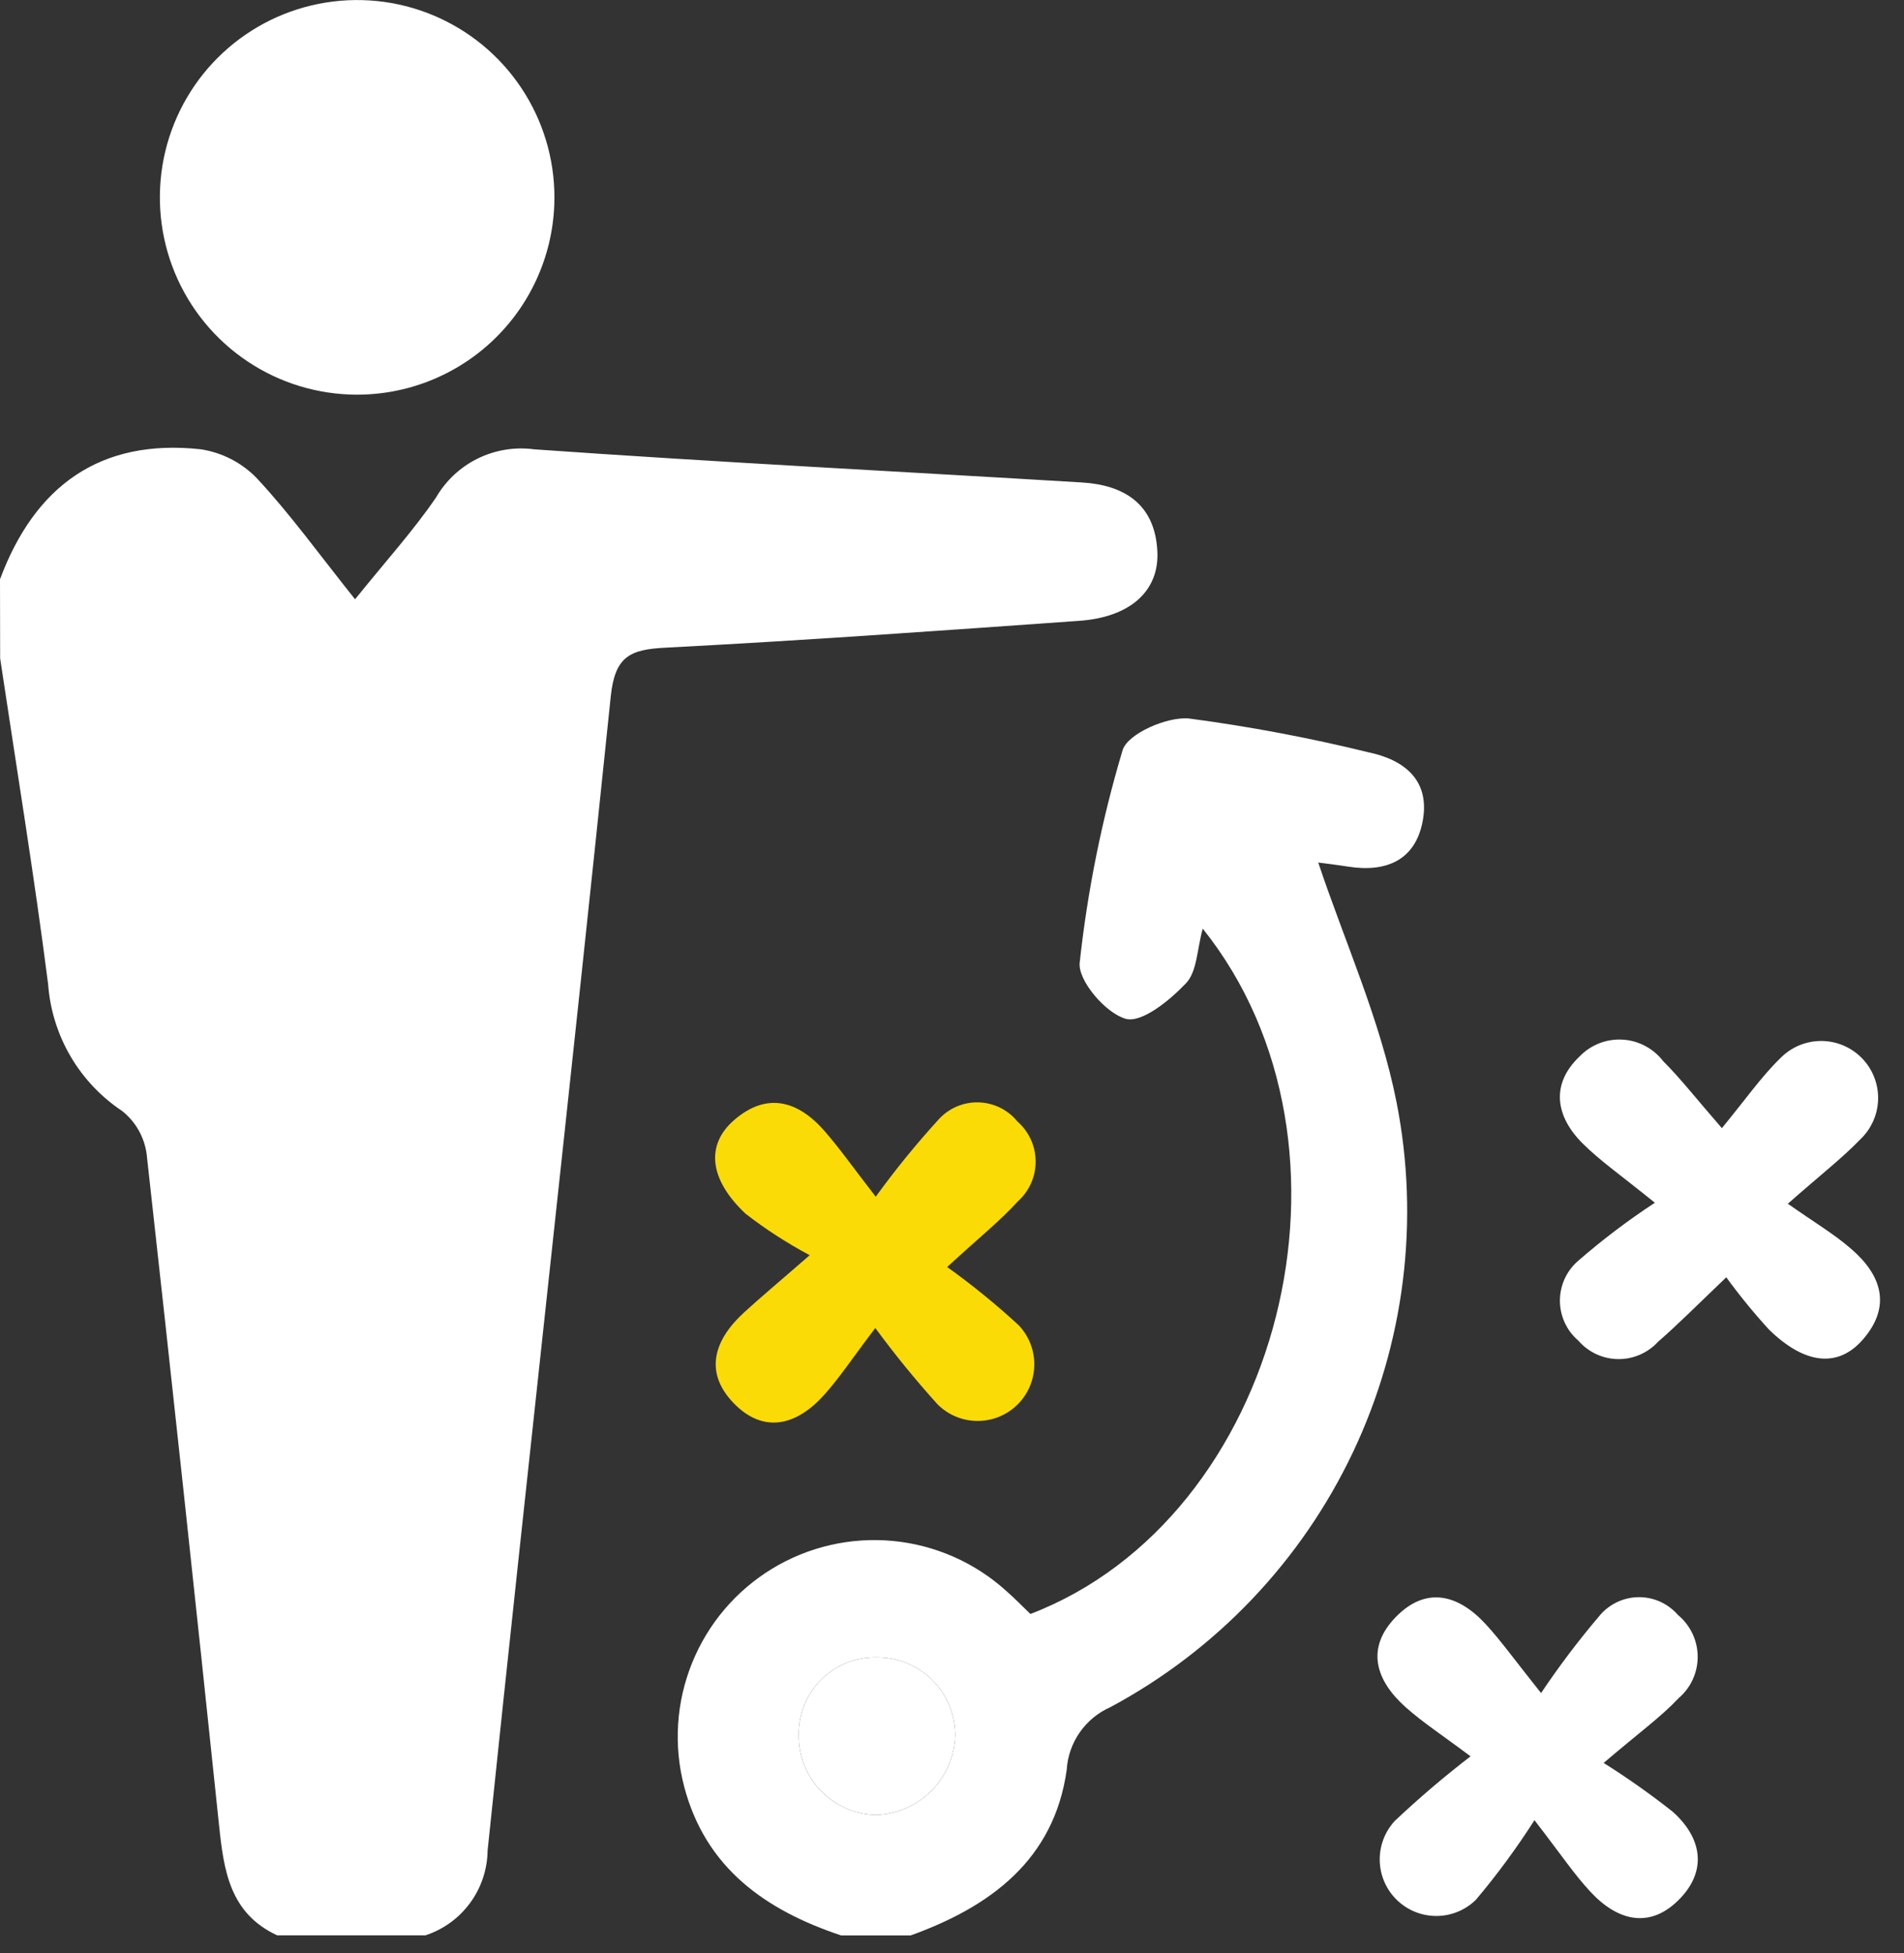 <svg width="78" height="80" viewBox="0 0 78 80" fill="none" xmlns="http://www.w3.org/2000/svg">
<rect x="0" y="0" width="78" height="80" fill="#333333" stroke="none"/>
<g clip-path="url(#clip0_21_905)">
<path d="M0 23.728C1.422 19.915 4.093 17.954 8.222 18.403C9.102 18.536 9.913 18.956 10.529 19.597C11.886 21.054 13.058 22.684 14.546 24.548C15.813 22.971 16.936 21.737 17.866 20.372C18.267 19.683 18.862 19.129 19.578 18.779C20.293 18.429 21.096 18.299 21.886 18.405C29.353 18.933 36.831 19.31 44.303 19.761C46.051 19.861 47.303 20.645 47.411 22.551C47.511 24.196 46.311 25.282 44.211 25.43C38.56 25.83 32.911 26.237 27.251 26.53C25.811 26.605 25.19 26.882 25.02 28.53C23.393 44.293 21.62 60.04 19.975 75.801C19.966 76.572 19.716 77.322 19.26 77.944C18.805 78.566 18.166 79.031 17.433 79.272H11.352C9.409 78.372 9.167 76.611 8.974 74.766C8.015 65.594 7.026 56.427 6.007 47.266C5.912 46.574 5.554 45.945 5.007 45.51C4.138 44.932 3.412 44.163 2.886 43.262C2.36 42.361 2.047 41.351 1.971 40.31C1.401 35.852 0.671 31.41 0.006 26.969L0 23.728Z" fill="white"/>
<path d="M34.459 79.278C31.367 78.247 28.907 76.522 28.029 73.184C27.588 71.507 27.7 69.732 28.349 68.124C28.997 66.515 30.148 65.159 31.629 64.257C33.11 63.356 34.843 62.956 36.57 63.118C38.296 63.28 39.924 63.995 41.212 65.157C41.565 65.466 41.893 65.803 42.212 66.11C52.483 62.175 56.401 46.944 49.272 38.038C49.037 38.882 49.042 39.797 48.587 40.274C47.923 40.974 46.774 41.914 46.116 41.731C45.299 41.504 44.151 40.166 44.231 39.431C44.551 36.484 45.139 33.571 45.988 30.731C46.188 30.056 47.817 29.342 48.713 29.431C51.184 29.758 53.635 30.22 56.056 30.814C57.564 31.127 58.588 31.985 58.284 33.626C57.984 35.242 56.784 35.744 55.224 35.497C54.708 35.416 54.188 35.355 54.004 35.331C55.084 38.564 56.547 41.78 57.212 45.153C58.166 49.994 57.542 55.014 55.431 59.474C53.319 63.933 49.833 67.598 45.484 69.929C44.98 70.152 44.547 70.509 44.232 70.962C43.917 71.414 43.733 71.944 43.699 72.494C43.183 76.177 40.579 78.1 37.294 79.282L34.459 79.278ZM35.91 74.34C36.761 74.306 37.568 73.95 38.166 73.344C38.764 72.737 39.11 71.926 39.133 71.075C39.132 70.653 39.048 70.235 38.885 69.846C38.722 69.457 38.483 69.103 38.182 68.807C37.882 68.51 37.526 68.276 37.134 68.119C36.743 67.961 36.324 67.882 35.902 67.887C35.48 67.88 35.062 67.959 34.671 68.117C34.28 68.276 33.926 68.513 33.629 68.812C33.331 69.111 33.098 69.468 32.942 69.859C32.785 70.251 32.71 70.67 32.72 71.092C32.716 71.945 33.049 72.764 33.646 73.373C34.244 73.981 35.057 74.329 35.91 74.34V74.34Z" fill="white"/>
<path d="M14.323 16.16C12.725 16.099 11.182 15.566 9.888 14.628C8.593 13.69 7.606 12.389 7.051 10.889C6.497 9.39 6.399 7.76 6.77 6.206C7.142 4.651 7.966 3.241 9.139 2.155C10.312 1.068 11.78 0.354 13.359 0.103C14.937 -0.149 16.555 0.073 18.007 0.741C19.46 1.409 20.681 2.492 21.518 3.855C22.355 5.217 22.768 6.797 22.707 8.394C22.624 10.535 21.695 12.556 20.122 14.012C18.55 15.469 16.464 16.241 14.323 16.16Z" fill="white"/>
<path d="M70.539 46.21C71.539 44.994 72.162 44.094 72.932 43.347C73.148 43.124 73.407 42.947 73.693 42.825C73.979 42.704 74.286 42.641 74.597 42.64C74.907 42.638 75.215 42.699 75.502 42.818C75.788 42.938 76.049 43.113 76.267 43.334C76.485 43.555 76.657 43.817 76.772 44.105C76.888 44.394 76.945 44.702 76.94 45.013C76.934 45.323 76.867 45.63 76.742 45.914C76.617 46.198 76.436 46.454 76.211 46.668C75.464 47.442 74.603 48.106 73.241 49.306C74.313 50.061 75.136 50.546 75.841 51.16C77.07 52.222 77.503 53.494 76.323 54.86C75.305 56.04 73.936 55.896 72.463 54.454C71.843 53.775 71.261 53.063 70.72 52.319C69.566 53.419 68.776 54.219 67.926 54.959C67.718 55.186 67.464 55.367 67.181 55.49C66.898 55.612 66.593 55.674 66.285 55.67C65.976 55.666 65.672 55.597 65.393 55.467C65.113 55.337 64.864 55.15 64.662 54.917C64.427 54.717 64.237 54.468 64.107 54.188C63.976 53.909 63.907 53.604 63.904 53.295C63.902 52.986 63.965 52.68 64.091 52.398C64.217 52.116 64.402 51.864 64.634 51.66C65.632 50.791 66.687 49.991 67.794 49.266C66.394 48.132 65.554 47.552 64.839 46.841C63.723 45.731 63.515 44.411 64.707 43.276C64.932 43.041 65.206 42.858 65.509 42.738C65.812 42.618 66.137 42.566 66.462 42.584C66.787 42.601 67.105 42.689 67.393 42.841C67.681 42.993 67.933 43.205 68.131 43.463C68.852 44.181 69.475 44.988 70.539 46.21Z" fill="white"/>
<path d="M38.802 51.898C39.825 52.631 40.802 53.426 41.727 54.278C42.15 54.72 42.382 55.311 42.371 55.922C42.361 56.534 42.11 57.117 41.672 57.544C41.235 57.971 40.646 58.208 40.034 58.204C39.423 58.2 38.838 57.954 38.406 57.521C37.505 56.523 36.654 55.48 35.858 54.396C34.892 55.668 34.37 56.468 33.736 57.165C32.625 58.389 31.276 58.745 30.047 57.465C28.818 56.185 29.273 54.865 30.476 53.765C31.121 53.171 31.797 52.61 33.171 51.414C32.248 50.923 31.368 50.355 30.542 49.714C29.052 48.314 28.899 46.896 30.076 45.878C31.422 44.713 32.697 45.091 33.776 46.326C34.394 47.031 34.933 47.804 35.876 49.019C36.67 47.922 37.526 46.87 38.438 45.869C38.643 45.638 38.896 45.455 39.179 45.331C39.462 45.208 39.768 45.147 40.077 45.154C40.386 45.161 40.689 45.234 40.967 45.37C41.244 45.506 41.488 45.7 41.683 45.94C41.914 46.143 42.1 46.393 42.229 46.673C42.357 46.953 42.424 47.257 42.426 47.565C42.429 47.873 42.366 48.178 42.242 48.459C42.118 48.741 41.935 48.994 41.707 49.2C40.989 49.992 40.137 50.671 38.802 51.898Z" fill="#FADB05"/>
<path d="M62.862 74.556C62.134 75.695 61.333 76.785 60.462 77.818C60.029 78.242 59.448 78.48 58.843 78.48C58.237 78.481 57.656 78.245 57.222 77.822C56.788 77.4 56.538 76.824 56.523 76.219C56.508 75.614 56.731 75.026 57.143 74.583C58.131 73.651 59.166 72.769 60.243 71.941C59.076 71.066 58.285 70.553 57.59 69.934C56.374 68.852 55.925 67.534 57.171 66.245C58.417 64.956 59.739 65.308 60.862 66.526C61.5 67.217 62.047 67.991 63.132 69.35C63.862 68.259 64.654 67.211 65.504 66.21C65.697 65.969 65.941 65.774 66.218 65.638C66.495 65.501 66.799 65.428 67.107 65.422C67.416 65.416 67.722 65.478 68.004 65.604C68.286 65.73 68.537 65.917 68.739 66.15C68.99 66.357 69.192 66.616 69.332 66.91C69.472 67.203 69.545 67.524 69.548 67.849C69.55 68.174 69.482 68.496 69.347 68.791C69.212 69.087 69.013 69.349 68.766 69.56C68.035 70.336 67.152 70.968 65.696 72.211C66.671 72.826 67.614 73.491 68.519 74.205C69.695 75.248 69.957 76.579 68.835 77.756C67.612 79.04 66.264 78.693 65.146 77.48C64.5 76.787 63.971 75.993 62.862 74.556Z" fill="white"/>
<path d="M35.91 74.34C35.057 74.329 34.244 73.981 33.647 73.373C33.049 72.764 32.716 71.945 32.72 71.092C32.71 70.67 32.785 70.251 32.942 69.859C33.098 69.468 33.331 69.111 33.629 68.812C33.926 68.513 34.28 68.276 34.671 68.117C35.062 67.958 35.48 67.88 35.902 67.887C36.324 67.882 36.743 67.961 37.135 68.119C37.526 68.276 37.882 68.51 38.183 68.807C38.483 69.103 38.722 69.457 38.885 69.846C39.048 70.235 39.132 70.653 39.133 71.075C39.11 71.926 38.764 72.737 38.166 73.344C37.568 73.95 36.761 74.306 35.91 74.34Z" fill="white"/>
</g>
<defs>
<clipPath id="clip0_21_905">
<rect width="77.023" height="79.278" fill="white"/>
</clipPath>
</defs>
</svg>
